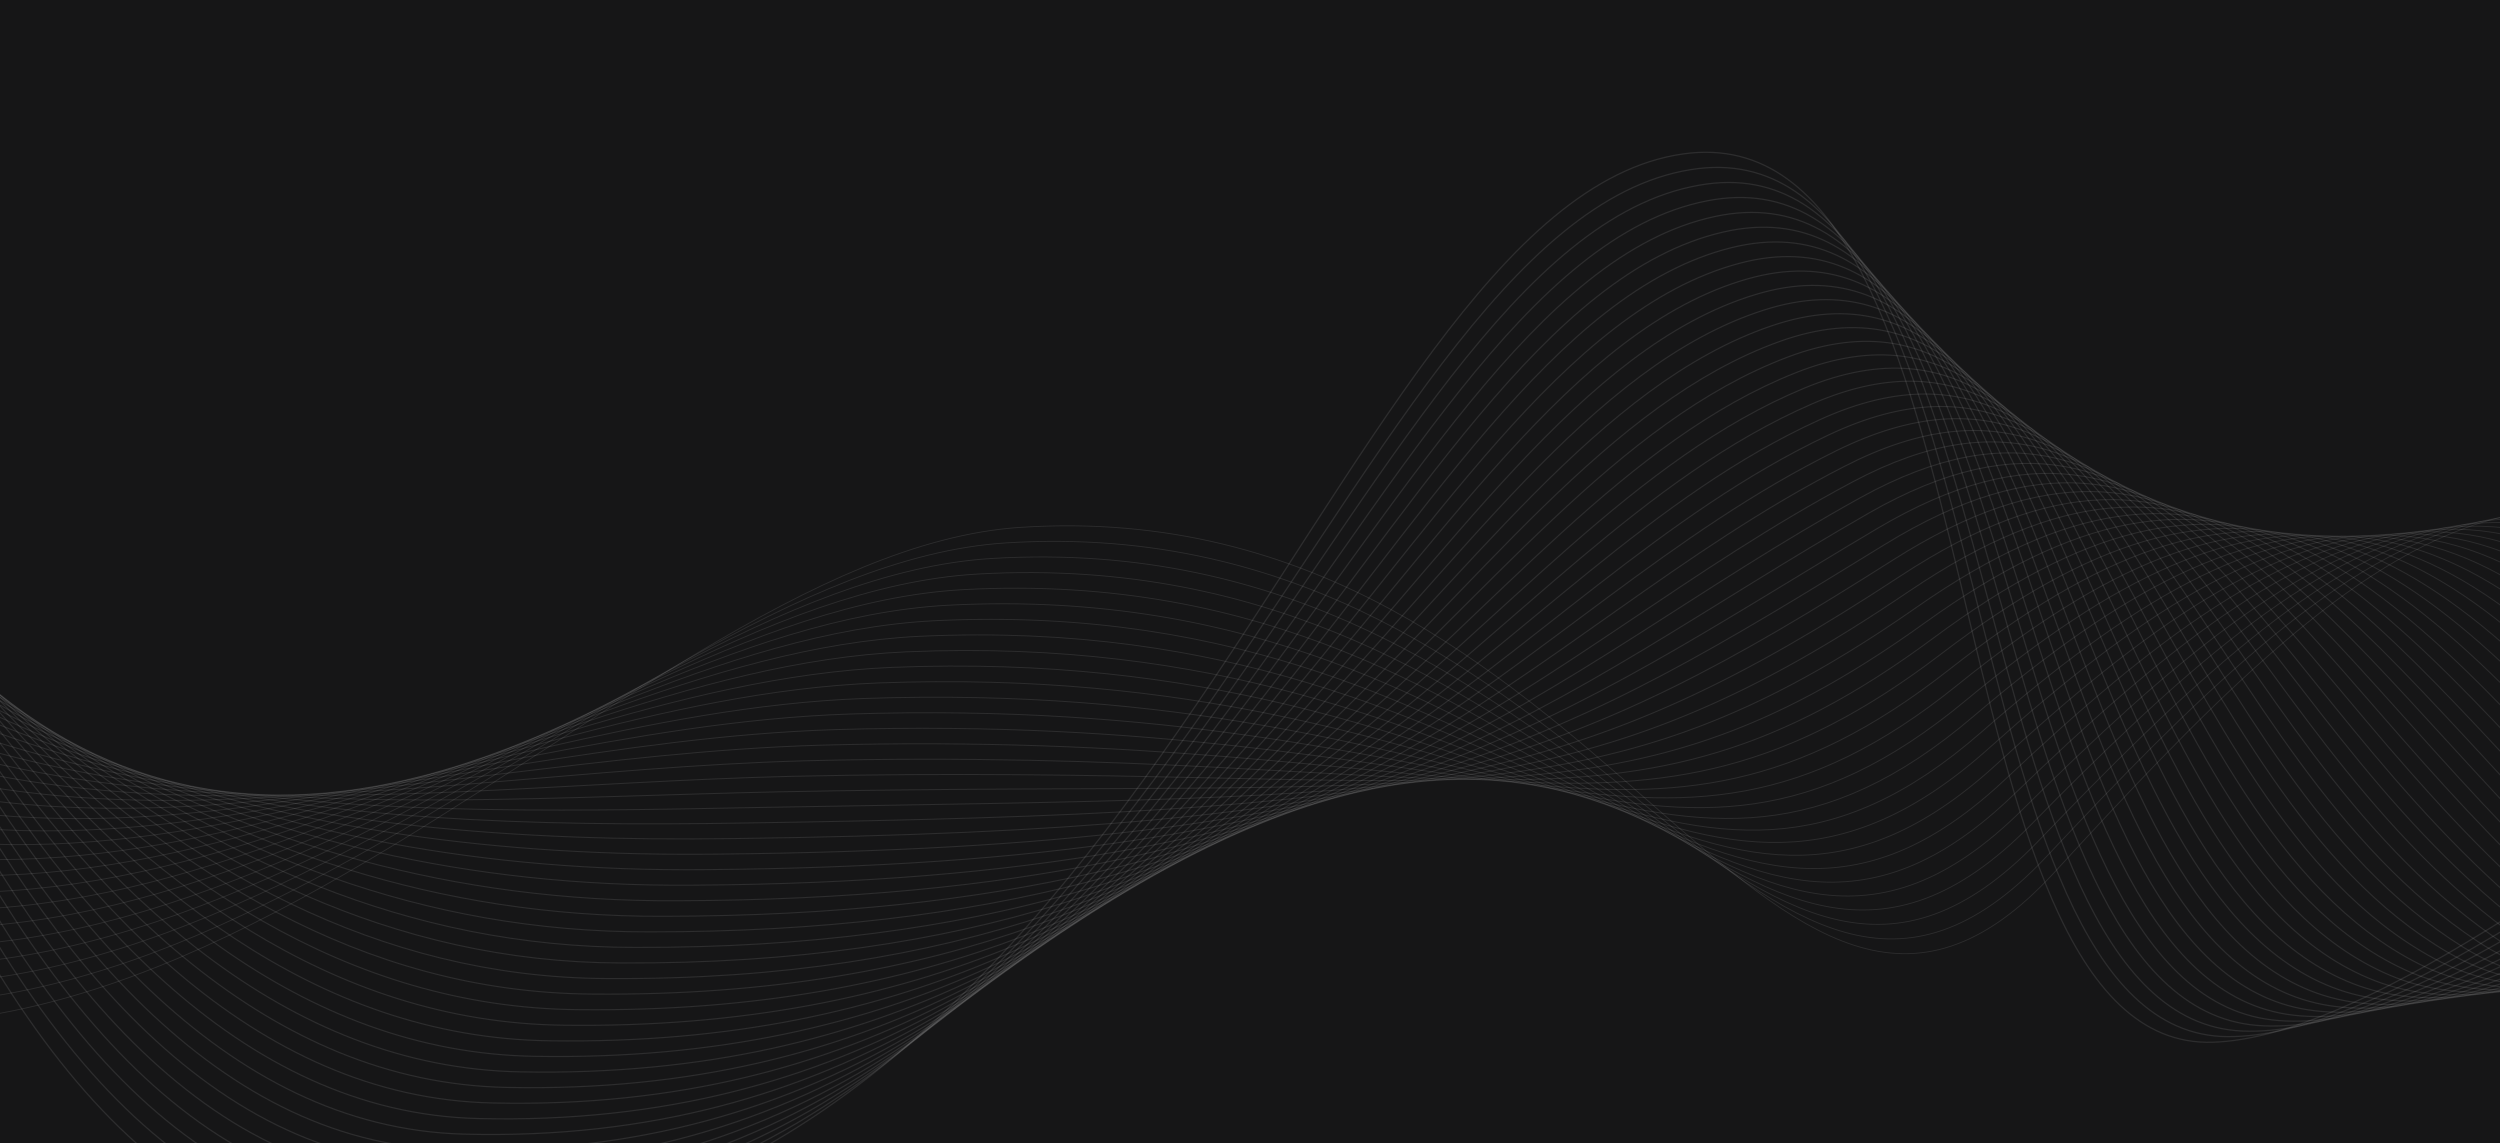 <svg width="1920" height="878" viewBox="0 0 1920 878" fill="none" xmlns="http://www.w3.org/2000/svg">
<g clip-path="url(#clip0_63_11)">
<rect width="1920" height="4824" transform="translate(0 -2045)" fill="#161617"/>
<path d="M-343.886 704.269C90.915 994.032 469.462 425.715 783.557 405.026C1236.22 375.224 1356.62 910.647 1577.63 670.14C1798.63 429.634 2006.6 219.805 2219.21 602.824C2431.82 985.843 2618.53 781.898 2618.53 781.898" stroke="white" stroke-opacity="0.1" stroke-width="0.648" stroke-miterlimit="10"/>
<path d="M2618.11 772.072C2614.28 770.572 2420.83 981.621 2207.95 607.092C1995.06 232.564 1793.1 422.051 1571.47 658.111C1349.21 894.266 1228.43 388.301 772.643 416.943C457.086 436.877 84.113 973.861 -342.862 687.085" stroke="white" stroke-opacity="0.1" stroke-width="0.655" stroke-miterlimit="10"/>
<path d="M2617.65 762.295C2609.99 759.294 2409.77 977.439 2196.63 611.409C1983.5 245.38 1787.55 414.525 1565.26 646.131C1341.75 877.933 1220.62 401.407 761.683 428.907C444.701 448.068 77.291 953.652 -341.81 669.909" stroke="white" stroke-opacity="0.1" stroke-width="0.662" stroke-miterlimit="10"/>
<path d="M2617.23 752.498C2605.73 747.997 2398.77 973.245 2185.36 615.706C1971.94 258.167 1782.01 406.97 1559.05 634.15C1334.26 861.592 1212.82 414.541 750.723 440.872C432.325 459.231 70.488 933.481 -340.777 652.696" stroke="white" stroke-opacity="0.1" stroke-width="0.669" stroke-miterlimit="10"/>
<path d="M2616.78 742.692C2601.48 736.699 2387.72 969.035 2174.06 619.995C1960.39 270.955 1776.97 399.941 1552.85 622.141C1327.31 845.728 1205.05 427.627 739.763 452.837C419.941 470.422 63.657 913.302 -339.725 635.521" stroke="white" stroke-opacity="0.1" stroke-width="0.676" stroke-miterlimit="10"/>
<path d="M2616.32 732.915C2597.19 725.393 2376.69 964.861 2162.74 624.312C1948.84 283.743 1771.52 392.507 1546.64 610.161C1319.97 829.525 1197.24 440.761 728.811 464.773C407.565 481.584 56.864 893.102 -338.672 618.345" stroke="white" stroke-opacity="0.1" stroke-width="0.683" stroke-miterlimit="10"/>
<path d="M2615.9 723.118C2592.94 714.095 2365.66 960.659 2151.47 628.609C1937.29 296.53 1766.09 385.081 1540.44 598.151C1312.61 813.284 1189.45 453.838 717.859 476.71C395.181 492.775 50.033 872.922 -337.64 601.132" stroke="white" stroke-opacity="0.1" stroke-width="0.691" stroke-miterlimit="10"/>
<path d="M2615.44 713.312C2588.65 702.789 2354.64 956.457 2140.18 632.869C1925.72 309.281 1760.64 377.648 1534.25 586.142C1305.25 797.044 1181.65 466.944 706.908 488.646C382.796 503.966 43.239 852.723 -336.588 583.957" stroke="white" stroke-opacity="0.1" stroke-width="0.698" stroke-miterlimit="10"/>
<path d="M2614.99 703.506C2584.37 691.482 2343.58 952.246 2128.87 637.157C1914.15 322.097 1755.16 370.205 1528.04 574.162C1297.88 780.832 1173.85 480.05 695.948 500.611C370.391 515.12 36.408 832.543 -335.564 566.772" stroke="white" stroke-opacity="0.1" stroke-width="0.705" stroke-miterlimit="10"/>
<path d="M2614.56 693.737C2580.1 680.213 2332.58 948.081 2117.59 641.483C1902.6 334.885 1749.7 362.799 1521.84 562.153C1290.51 764.592 1166.06 493.127 684.996 512.547C358.007 526.311 29.615 812.343 -334.503 549.568" stroke="white" stroke-opacity="0.1" stroke-width="0.712" stroke-miterlimit="10"/>
<path d="M2614.11 683.931C2575.82 668.907 2321.52 943.87 2106.29 645.771C1891.05 347.672 1744.22 355.357 1515.64 550.143C1283.12 748.342 1158.25 506.232 674.065 524.521C345.66 537.482 22.813 792.172 -333.45 532.392" stroke="white" stroke-opacity="0.1" stroke-width="0.719" stroke-miterlimit="10"/>
<path d="M2613.66 674.126C2571.56 657.609 2310.5 939.668 2094.98 650.06C1879.5 360.46 1738.74 347.914 1509.43 538.163C1275.73 732.093 1150.48 519.347 663.113 536.457C333.247 548.664 15.982 771.992 -332.426 515.208" stroke="white" stroke-opacity="0.1" stroke-width="0.726" stroke-miterlimit="10"/>
<path d="M2613.24 664.328C2567.31 646.312 2299.47 935.466 2083.71 654.357C1867.94 373.247 1733.23 340.462 1503.23 526.154C1268.31 715.835 1142.65 532.444 652.133 548.384C320.871 559.826 9.188 751.793 -331.365 498.004" stroke="white" stroke-opacity="0.1" stroke-width="0.733" stroke-miterlimit="10"/>
<path d="M2612.78 654.551C2563.03 635.005 2288.44 931.292 2072.4 658.674C1856.35 386.055 1727.72 333.011 1497.03 514.173C1260.91 699.615 1134.85 545.549 641.173 560.349C308.486 571.017 2.357 731.613 -330.342 480.82" stroke="white" stroke-opacity="0.1" stroke-width="0.74" stroke-miterlimit="10"/>
<path d="M2612.35 644.754C2558.77 623.708 2277.41 927.09 2061.12 662.971C1844.81 398.814 1722.21 325.56 1490.86 502.173C1253.53 683.337 1127.11 558.672 630.25 572.294C296.11 582.18 -4.436 711.414 -329.289 463.644" stroke="white" stroke-opacity="0.1" stroke-width="0.747" stroke-miterlimit="10"/>
<path d="M2611.9 634.948C2554.49 612.402 2266.38 922.917 2049.82 667.259C1833.26 411.602 1716.71 318.08 1484.66 490.164C1246.08 667.071 1119.28 571.769 619.29 584.259C283.726 593.371 -11.267 691.234 -328.228 446.44" stroke="white" stroke-opacity="0.1" stroke-width="0.754" stroke-miterlimit="10"/>
<path d="M2611.44 625.171C2550.19 601.124 2255.32 918.734 2038.52 671.548C1821.71 424.361 1711.17 310.62 1478.45 478.183C1238.66 650.813 1111.51 584.884 608.367 596.204C271.35 604.533 -18.032 671.043 -327.175 429.264" stroke="white" stroke-opacity="0.1" stroke-width="0.761" stroke-miterlimit="10"/>
<path d="M2611.02 615.374C2545.94 589.826 2244.29 914.532 2027.24 675.845C1810.15 437.177 1705.67 303.14 1472.25 466.174C1231.21 634.546 1103.71 597.961 597.415 608.14C258.937 615.715 -24.892 650.854 -326.152 412.08" stroke="white" stroke-opacity="0.1" stroke-width="0.768" stroke-miterlimit="10"/>
<path d="M2610.57 605.568C2541.65 578.52 2233.27 910.33 2015.94 680.133C1798.6 449.965 1700.1 295.671 1466.05 454.165C1223.77 618.251 1095.91 611.066 586.464 620.076C246.589 626.886 -31.685 630.655 -325.091 394.876" stroke="white" stroke-opacity="0.1" stroke-width="0.775" stroke-miterlimit="10"/>
<path d="M2610.12 595.762C2537.4 567.222 2222.21 906.119 2004.63 684.421C1787.03 462.715 1694.54 288.174 1459.85 442.156C1216.31 601.947 1088.12 624.144 575.512 632.013C234.185 638.04 -38.479 610.455 -324.058 377.663" stroke="white" stroke-opacity="0.1" stroke-width="0.782" stroke-miterlimit="10"/>
<path d="M2609.68 585.993C2533.13 555.953 2211.21 901.954 1993.35 688.747C1775.47 475.531 1688.99 280.676 1453.64 430.175C1208.83 585.672 1080.31 637.278 564.544 644.006C221.792 649.259 -45.318 590.304 -323.014 360.516" stroke="white" stroke-opacity="0.1" stroke-width="0.789" stroke-miterlimit="10"/>
<path d="M2609.23 576.187C2528.86 544.618 2200.15 897.743 1982.05 693.035C1763.91 488.319 1683.43 273.179 1447.44 418.195C1201.36 569.368 1072.51 650.384 553.592 655.942C209.416 660.422 -52.141 570.096 -321.991 343.331" stroke="white" stroke-opacity="0.1" stroke-width="0.796" stroke-miterlimit="10"/>
<path d="M2608.78 566.382C2524.6 533.349 2189.13 893.541 1970.74 697.324C1752.36 501.106 1677.87 265.682 1441.24 406.185C1193.89 553.065 1064.72 663.461 542.64 667.879C197.04 671.584 -58.943 549.925 -320.929 326.127" stroke="white" stroke-opacity="0.1" stroke-width="0.803" stroke-miterlimit="10"/>
<path d="M2608.35 556.613C2520.31 522.043 2178.09 889.368 1959.43 701.641C1740.78 513.886 1672.29 258.147 1435.04 394.176C1186.4 536.724 1056.92 676.566 531.689 679.815C184.636 682.738 -65.765 529.717 -319.897 308.914" stroke="white" stroke-opacity="0.1" stroke-width="0.81" stroke-miterlimit="10"/>
<path d="M2607.9 546.807C2516.03 510.737 2167.07 885.166 1948.13 705.929C1729.23 526.673 1666.7 250.641 1428.83 382.196C1178.91 520.411 1049.14 689.681 520.729 691.78C172.242 693.957 -72.567 509.546 -318.845 291.739" stroke="white" stroke-opacity="0.1" stroke-width="0.817" stroke-miterlimit="10"/>
<path d="M2607.48 537.01C2511.77 499.439 2156.04 880.963 1936.86 710.198C1717.68 539.461 1661.13 243.106 1422.63 370.187C1171.42 504.07 1041.34 702.786 509.777 703.716C159.866 705.12 -79.369 489.375 -317.792 274.563" stroke="white" stroke-opacity="0.1" stroke-width="0.824" stroke-miterlimit="10"/>
<path d="M2607.03 527.204C2507.49 488.133 2145.02 876.761 1925.55 714.515C1706.12 552.248 1655.53 235.534 1416.42 358.206C1163.92 487.757 1033.54 715.892 498.817 715.681C147.482 716.311 -86.2 469.195 -316.768 257.379" stroke="white" stroke-opacity="0.1" stroke-width="0.831" stroke-miterlimit="10"/>
<path d="M2606.57 517.427C2503.22 476.864 2133.96 872.579 1914.25 718.803C1694.57 565.036 1649.92 227.991 1410.23 346.197C1156.41 471.379 1025.74 728.998 487.866 727.617C135.077 727.464 -93.023 448.986 -315.736 240.166" stroke="white" stroke-opacity="0.1" stroke-width="0.839" stroke-miterlimit="10"/>
<path d="M2606.14 507.63C2498.98 465.538 2122.93 868.377 1902.97 723.1C1683.02 577.824 1644.32 220.419 1404.05 334.197C1148.93 455.009 1017.98 742.083 476.943 739.562C122.722 738.664 -99.825 428.815 -314.655 222.999" stroke="white" stroke-opacity="0.1" stroke-width="0.846" stroke-miterlimit="10"/>
<path d="M2605.69 497.824C2494.68 454.26 2111.9 864.174 1891.67 727.389C1671.44 590.603 1638.73 212.847 1397.85 322.216C1141.42 438.631 1010.17 755.218 465.983 751.527C110.346 749.826 -106.618 408.616 -313.631 205.815" stroke="white" stroke-opacity="0.1" stroke-width="0.853" stroke-miterlimit="10"/>
<path d="M2605.24 488.018C2490.41 442.925 2100.88 859.972 1880.37 731.677C1659.89 603.39 1633.11 205.238 1391.62 310.198C1133.86 422.235 1002.35 768.286 455.002 763.454C97.961 761.017 -113.449 388.436 -312.578 188.639" stroke="white" stroke-opacity="0.1" stroke-width="0.86" stroke-miterlimit="10"/>
<path d="M2604.81 478.25C2486.15 431.656 2089.85 855.799 1869.09 735.974C1648.33 616.178 1627.52 197.637 1385.45 298.198C1126.36 405.828 994.574 781.401 444.071 775.428C85.585 772.18 -120.243 368.236 -311.546 171.426" stroke="white" stroke-opacity="0.1" stroke-width="0.867" stroke-miterlimit="10"/>
<path d="M2604.36 468.444C2481.86 420.35 2078.79 851.588 1857.78 740.291C1636.78 628.966 1621.89 190.056 1379.24 286.217C1118.83 389.412 986.773 794.506 433.119 787.364C73.172 783.362 -127.074 348.057 -310.494 154.25" stroke="white" stroke-opacity="0.1" stroke-width="0.874" stroke-miterlimit="10"/>
<path d="M2603.91 458.638C2477.61 409.052 2067.77 847.386 1846.48 744.58C1625.23 641.753 1616.28 182.418 1373.04 274.208C1111.3 372.996 978.972 807.612 422.159 799.329C60.788 794.553 -133.867 327.857 -309.441 137.075" stroke="white" stroke-opacity="0.1" stroke-width="0.881" stroke-miterlimit="10"/>
<path d="M2603.47 448.869C2473.34 397.783 2056.73 843.212 1835.2 748.877C1613.65 654.532 1610.67 174.78 1366.83 262.228C1103.78 356.552 971.171 820.718 411.208 811.265C48.411 805.715 -140.698 307.677 -308.409 119.862" stroke="white" stroke-opacity="0.1" stroke-width="0.888" stroke-miterlimit="10"/>
<path d="M2603.02 439.063C2469.06 386.477 2045.71 839.01 1823.9 753.165C1602.09 667.32 1605.03 167.134 1360.64 250.218C1096.24 340.07 963.407 833.803 400.285 823.21C36.027 816.906 -147.5 287.506 -307.356 102.686" stroke="white" stroke-opacity="0.1" stroke-width="0.895" stroke-miterlimit="10"/>
<path d="M2602.57 429.257C2464.77 375.17 2034.65 834.799 1812.6 757.453C1590.54 680.107 1599.42 159.496 1354.44 238.209C1088.73 323.597 955.606 846.909 389.333 835.147C23.651 828.069 -154.323 267.298 -306.332 85.502" stroke="white" stroke-opacity="0.1" stroke-width="0.902" stroke-miterlimit="10"/>
<path d="M2602.15 419.46C2460.52 363.873 2023.66 830.606 1801.32 761.75C1578.99 692.895 1593.8 151.791 1348.24 226.2C1081.19 307.115 947.814 859.986 378.382 847.083C11.267 839.259 -161.125 247.127 -305.271 68.298" stroke="white" stroke-opacity="0.1" stroke-width="0.909" stroke-miterlimit="10"/>
<path d="M2601.69 409.683C2456.23 352.566 2012.59 826.423 1790.01 766.067C1567.43 705.711 1588.19 144.154 1342.03 214.22C1073.65 290.633 940.004 873.12 367.422 859.048C-1.109 850.422 -167.918 226.927 -304.219 51.122" stroke="white" stroke-opacity="0.1" stroke-width="0.916" stroke-miterlimit="10"/>
<path d="M2601.27 399.886C2451.98 341.269 2001.57 822.221 1778.71 770.356C1555.85 718.49 1582.57 136.449 1335.82 202.239C1066.11 274.151 932.203 886.226 356.461 871.013C-13.494 861.613 -174.749 206.748 -303.195 33.938" stroke="white" stroke-opacity="0.1" stroke-width="0.923" stroke-miterlimit="10"/>
<path d="M2600.82 390.08C2447.72 329.971 1990.54 818.019 1767.43 774.653C1544.32 731.287 1576.98 128.754 1329.65 190.238C1058.62 257.621 924.431 899.34 345.539 882.957C-25.898 872.766 -181.551 186.577 -302.134 16.733" stroke="white" stroke-opacity="0.1" stroke-width="0.93" stroke-miterlimit="10"/>
<path d="M2600.36 380.274C2443.44 318.665 1979.52 813.817 1756.13 778.941C1532.74 744.066 1571.37 121.021 1323.42 178.221C1051.08 241.044 916.61 912.409 334.558 894.885C-38.283 883.957 -188.374 166.368 -301.11 -0.451" stroke="white" stroke-opacity="0.1" stroke-width="0.937" stroke-miterlimit="10"/>
<path d="M2599.93 370.505C2439.18 307.396 1968.49 809.643 1744.85 783.267C1521.19 756.853 1565.76 113.289 1317.22 166.24C1043.55 224.534 908.809 925.514 323.598 906.85C-50.659 895.12 -195.176 146.197 -300.058 -17.626" stroke="white" stroke-opacity="0.1" stroke-width="0.944" stroke-miterlimit="10"/>
<path d="M2599.48 360.7C2434.89 296.089 1957.46 805.441 1733.55 787.527C1509.64 769.641 1560.14 105.556 1311.05 154.24C1036.06 207.975 901.037 938.629 312.675 918.795C-63.043 906.311 -201.998 125.989 -298.997 -34.831" stroke="white" stroke-opacity="0.1" stroke-width="0.951" stroke-miterlimit="10"/>
<path d="M2599.03 350.894C2430.64 284.792 1946.43 801.239 1722.24 791.844C1498.09 782.428 1554.47 97.398 1304.84 142.259C1028.47 190.945 893.236 951.734 301.715 930.76C-75.428 917.502 -208.8 105.818 -297.973 -52.015" stroke="white" stroke-opacity="0.1" stroke-width="0.958" stroke-miterlimit="10"/>
<path d="M2598.6 341.125C2426.35 273.486 1935.4 797.065 1710.97 796.141C1486.53 795.216 1548.93 89.844 1298.64 130.25C1021.02 174.555 885.463 964.849 290.764 942.696C-87.804 928.664 -215.631 85.638 -296.92 -69.191" stroke="white" stroke-opacity="0.1" stroke-width="0.965" stroke-miterlimit="10"/>
<path d="M2598.15 331.319C2422.07 262.179 1924.35 792.854 1699.66 800.429C1474.98 808.004 1543.39 82.289 1292.44 118.241C1013.57 158.194 877.671 977.926 279.812 954.632C-100.188 939.855 -222.425 65.439 -295.888 -86.404" stroke="white" stroke-opacity="0.1" stroke-width="0.972" stroke-miterlimit="10"/>
<path d="M3139.93 -285.751C2614.18 108.283 2099.61 -578.789 1703.89 -582.864C1133.62 -588.736 1019.58 91.835 725.477 -194.732C431.401 -481.27 155.771 -730.177 -84.551 -234.549C-324.873 261.079 -573.37 18.074 -573.37 18.074" stroke="white" stroke-opacity="0.1" stroke-width="0.669" stroke-miterlimit="10"/>
<path d="M-573.46 9.355C-570.136 7.827 -315.29 256.855 -74.309 -231.284C166.672 -719.392 435.952 -488.25 730.418 -205.698C1025.42 76.915 1141.23 -577.501 1714.23 -572.798C2111.17 -569.472 2619.27 90.037 3138.16 -300.97" stroke="white" stroke-opacity="0.1" stroke-width="0.674" stroke-miterlimit="10"/>
<path d="M-573.55 0.637C-566.902 -2.419 -305.707 252.571 -64.067 -228.018C177.573 -708.606 440.504 -495.231 735.329 -216.663C1031.23 61.995 1148.77 -566.236 1724.53 -562.731C2122.7 -560.154 2624.3 71.762 3136.39 -316.22" stroke="white" stroke-opacity="0.1" stroke-width="0.679" stroke-miterlimit="10"/>
<path d="M-573.64 -8.081C-563.667 -12.665 -296.094 248.316 -53.825 -224.752C188.443 -697.82 445.056 -502.212 740.24 -227.628C1037.04 47.105 1156.35 -554.971 1734.86 -552.664C2134.26 -550.867 2629.4 53.456 3134.63 -331.44" stroke="white" stroke-opacity="0.1" stroke-width="0.684" stroke-miterlimit="10"/>
<path d="M-573.729 -16.83C-560.433 -22.912 -286.511 244.002 -43.584 -221.516C199.344 -687.035 449.608 -509.222 745.152 -238.594C1042.88 32.215 1163.9 -543.736 1745.16 -542.568C2145.82 -541.519 2634.43 35.211 3132.83 -346.629" stroke="white" stroke-opacity="0.1" stroke-width="0.689" stroke-miterlimit="10"/>
<path d="M-573.819 -25.548C-557.199 -33.158 -276.928 239.748 -33.342 -218.251C210.244 -676.249 453.621 -515.574 750.063 -249.559C1048.12 17.924 1171.44 -532.471 1755.46 -532.501C2157.35 -532.202 2639.49 16.935 3131.06 -361.849" stroke="white" stroke-opacity="0.1" stroke-width="0.694" stroke-miterlimit="10"/>
<path d="M-573.909 -34.267C-553.935 -43.404 -267.345 235.493 -23.1 -214.985C221.145 -665.464 458.083 -522.435 755.004 -260.524C1053.87 3.124 1179.05 -521.206 1765.79 -522.435C2168.91 -522.884 2644.55 -1.34 3129.3 -377.099" stroke="white" stroke-opacity="0.1" stroke-width="0.7" stroke-miterlimit="10"/>
<path d="M-573.999 -42.985C-550.7 -53.651 -257.732 231.209 -12.858 -211.72C232.016 -654.648 462.545 -529.296 759.915 -271.49C1059.59 -11.647 1186.6 -509.971 1776.1 -512.368C2180.44 -513.596 2649.61 -19.616 3127.53 -392.318" stroke="white" stroke-opacity="0.1" stroke-width="0.705" stroke-miterlimit="10"/>
<path d="M-574.089 -51.703C-547.466 -63.897 -248.149 226.955 -2.616 -208.454C242.916 -643.863 467.037 -536.156 764.827 -282.455C1065.34 -26.417 1194.17 -498.706 1786.43 -502.272C2192.03 -504.249 2654.7 -37.862 3125.76 -407.508" stroke="white" stroke-opacity="0.1" stroke-width="0.71" stroke-miterlimit="10"/>
<path d="M-574.149 -60.422C-544.202 -74.143 -238.536 222.7 7.655 -205.188C253.847 -633.077 471.529 -543.017 769.768 -293.391C1071.09 -41.187 1201.75 -487.411 1796.73 -492.175C2203.55 -494.901 2659.73 -56.107 3123.99 -422.728" stroke="white" stroke-opacity="0.1" stroke-width="0.715" stroke-miterlimit="10"/>
<path d="M-574.239 -69.17C-540.968 -84.42 -228.924 218.386 17.897 -201.953C264.747 -622.291 476.021 -549.908 774.679 -304.386C1076.84 -55.987 1209.33 -476.206 1807.06 -482.139C2215.11 -485.614 2664.82 -74.413 3122.23 -437.978" stroke="white" stroke-opacity="0.1" stroke-width="0.72" stroke-miterlimit="10"/>
<path d="M-574.328 -77.888C-537.734 -94.666 -219.341 214.132 28.139 -198.687C275.618 -611.506 480.513 -556.769 779.59 -315.351C1082.56 -70.788 1216.87 -464.941 1817.36 -472.042C2226.64 -476.266 2669.85 -92.659 3120.46 -453.167" stroke="white" stroke-opacity="0.1" stroke-width="0.725" stroke-miterlimit="10"/>
<path d="M-574.418 -86.606C-534.499 -104.882 -209.758 209.848 38.38 -195.421C286.519 -600.72 484.975 -563.66 784.532 -326.317C1088.34 -85.588 1224.45 -453.677 1827.69 -461.975C2238.2 -466.979 2674.94 -110.964 3118.69 -468.387" stroke="white" stroke-opacity="0.1" stroke-width="0.73" stroke-miterlimit="10"/>
<path d="M-574.508 -95.325C-531.265 -115.129 -200.145 205.593 48.622 -192.156C297.389 -589.905 489.497 -570.521 789.443 -337.252C1094.09 -100.328 1232.02 -442.412 1838 -451.879C2249.76 -457.631 2679.98 -129.21 3116.9 -483.607" stroke="white" stroke-opacity="0.1" stroke-width="0.736" stroke-miterlimit="10"/>
<path d="M-574.598 -104.043C-528.031 -125.375 -190.562 201.339 58.864 -188.89C308.29 -579.119 493.989 -577.381 794.354 -348.217C1099.87 -115.129 1239.57 -431.147 1848.3 -441.812C2261.29 -448.314 2685.04 -147.485 3115.13 -498.826" stroke="white" stroke-opacity="0.1" stroke-width="0.741" stroke-miterlimit="10"/>
<path d="M-574.688 -112.792C-524.796 -135.651 -180.979 197.025 69.106 -185.654C319.19 -568.333 498.481 -584.302 799.265 -359.213C1105.62 -129.959 1247.15 -419.912 1858.6 -431.746C2272.82 -438.996 2690.1 -165.761 3113.33 -514.046" stroke="white" stroke-opacity="0.1" stroke-width="0.746" stroke-miterlimit="10"/>
<path d="M-574.777 -121.51C-521.562 -145.897 -171.396 192.77 79.348 -182.389C330.091 -557.548 503.003 -591.193 804.177 -370.178C1111.37 -144.759 1254.69 -408.677 1868.93 -421.679C2284.38 -429.709 2695.16 -184.037 3111.6 -529.266" stroke="white" stroke-opacity="0.1" stroke-width="0.751" stroke-miterlimit="10"/>
<path d="M-574.867 -130.228C-518.328 -156.144 -161.783 188.516 89.589 -179.123C340.962 -546.762 507.495 -598.054 809.088 -381.143C1117.15 -159.559 1262.24 -397.412 1879.23 -411.613C2295.94 -420.391 2700.22 -202.312 3109.8 -544.515" stroke="white" stroke-opacity="0.1" stroke-width="0.756" stroke-miterlimit="10"/>
<path d="M-578.161 -461.736C-395.217 -545.534 202.818 26.193 478.896 -55.269C754.974 -136.73 681.785 -863.619 996.045 -797.797C1339.47 -725.893 1549.82 30.327 2271.2 -28.754C2734.84 -66.264 2892.54 -896.575 3042.54 -1122.83" stroke="white" stroke-opacity="0.1" stroke-width="0.952" stroke-miterlimit="10"/>
<path d="M-578.221 -470.454C-391.923 -555.78 212.43 21.938 489.168 -52.003C765.875 -125.944 686.426 -870.72 1000.99 -808.763C1345.37 -740.933 1557.43 41.592 2281.54 -18.687C2746.4 -56.946 2897.63 -914.881 3040.77 -1138.05" stroke="white" stroke-opacity="0.1" stroke-width="0.957" stroke-miterlimit="10"/>
<path d="M-578.311 -479.172C-388.689 -566.027 222.043 17.684 499.409 -48.737C776.775 -115.129 691.038 -877.85 1005.9 -819.728C1351.21 -755.973 1564.97 52.857 2291.84 -8.591C2757.93 -47.599 2902.69 -933.126 3039.01 -1153.24" stroke="white" stroke-opacity="0.1" stroke-width="0.962" stroke-miterlimit="10"/>
<path d="M-578.401 -487.921C-385.455 -576.303 231.626 13.37 509.651 -45.502C787.676 -104.373 695.62 -885.011 1010.81 -830.723C1357.08 -771.073 1572.52 64.062 2302.14 1.446C2769.49 -38.311 2907.72 -951.432 3037.21 -1168.52" stroke="white" stroke-opacity="0.1" stroke-width="0.967" stroke-miterlimit="10"/>
<path d="M-578.491 -496.639C-382.221 -586.549 241.209 9.116 519.893 -42.236C798.577 -93.587 700.232 -892.141 1015.75 -841.659C1362.95 -786.113 1580.09 75.357 2312.47 11.542C2781.05 -28.994 2912.81 -969.678 3035.47 -1183.71" stroke="white" stroke-opacity="0.1" stroke-width="0.972" stroke-miterlimit="10"/>
<path d="M-578.581 -505.358C-378.986 -596.795 250.822 4.831 530.135 -38.97C809.477 -82.772 704.813 -899.272 1020.66 -852.624C1368.82 -801.213 1587.67 86.622 2322.8 21.609C2792.61 -19.676 2917.87 -987.953 3033.71 -1198.93" stroke="white" stroke-opacity="0.1" stroke-width="0.977" stroke-miterlimit="10"/>
<path d="M-578.671 -514.076C-375.752 -607.042 260.405 0.577 540.377 -35.704C820.348 -71.986 709.426 -906.432 1025.57 -863.589C1374.69 -816.282 1595.25 97.857 2333.1 31.706C2804.14 -10.328 2922.93 -1006.2 3031.94 -1214.15" stroke="white" stroke-opacity="0.1" stroke-width="0.983" stroke-miterlimit="10"/>
<path d="M-578.76 -522.794C-372.518 -617.288 269.988 -3.677 550.618 -32.439C831.248 -61.201 714.067 -914.132 1030.48 -874.555C1380.62 -832.011 1602.79 109.122 2343.41 41.772C2815.66 -1.011 2927.96 -1024.47 3030.14 -1229.37" stroke="white" stroke-opacity="0.1" stroke-width="0.988" stroke-miterlimit="10"/>
<path d="M-578.85 -531.513C-369.283 -627.505 279.571 -7.962 560.86 -29.173C842.149 -50.385 718.619 -921.112 1035.39 -885.49C1386.46 -846.902 1610.37 120.387 2353.74 51.838C2827.25 8.277 2933.06 -1042.75 3028.41 -1244.59" stroke="white" stroke-opacity="0.1" stroke-width="0.993" stroke-miterlimit="10"/>
<path d="M-578.94 -540.261C-366.049 -637.781 289.184 -12.246 571.102 -25.938C853.02 -39.629 723.171 -928.123 1040.31 -896.485C1392.24 -861.822 1617.92 131.622 2364.01 61.905C2838.75 17.594 2938.06 -1061.03 3026.58 -1259.81" stroke="white" stroke-opacity="0.1" stroke-width="0.998" stroke-miterlimit="10"/>
<path d="M-579 -548.979C-362.785 -648.027 298.797 -16.5 581.373 -22.672C863.95 -28.844 727.783 -935.104 1045.28 -907.451C1398.11 -876.712 1625.52 142.887 2374.37 72.002C2850.34 26.942 2943.18 -1079.3 3024.84 -1275" stroke="white" stroke-opacity="0.1" stroke-width="1.003" stroke-miterlimit="10"/>
<g filter="url(#filter0_d_63_11)">
<rect x="325" y="-469" width="400" height="400" rx="6" fill="url(#paint0_linear_63_11)"/>
<rect x="325.5" y="-468.5" width="399" height="399" rx="5.5" stroke="url(#paint1_linear_63_11)" stroke-opacity="0.2"/>
</g>
<g filter="url(#filter1_d_63_11)">
<rect x="760" y="-469" width="400" height="400" rx="6" fill="url(#paint2_linear_63_11)"/>
<rect x="760.5" y="-468.5" width="399" height="399" rx="5.5" stroke="url(#paint3_linear_63_11)" stroke-opacity="0.2"/>
</g>
<g filter="url(#filter2_d_63_11)">
<rect x="1195" y="-469" width="400" height="400" rx="6" fill="url(#paint4_linear_63_11)"/>
<rect x="1195.5" y="-468.5" width="399" height="399" rx="5.5" stroke="url(#paint5_linear_63_11)" stroke-opacity="0.2"/>
</g>
</g>
<defs>
<filter id="filter0_d_63_11" x="245" y="-549" width="560" height="560" filterUnits="userSpaceOnUse" color-interpolation-filters="sRGB">
<feFlood flood-opacity="0" result="BackgroundImageFix"/>
<feColorMatrix in="SourceAlpha" type="matrix" values="0 0 0 0 0 0 0 0 0 0 0 0 0 0 0 0 0 0 127 0" result="hardAlpha"/>
<feOffset/>
<feGaussianBlur stdDeviation="40"/>
<feComposite in2="hardAlpha" operator="out"/>
<feColorMatrix type="matrix" values="0 0 0 0 0.173 0 0 0 0 0.173 0 0 0 0 0.176 0 0 0 0.35 0"/>
<feBlend mode="normal" in2="BackgroundImageFix" result="effect1_dropShadow_63_11"/>
<feBlend mode="normal" in="SourceGraphic" in2="effect1_dropShadow_63_11" result="shape"/>
</filter>
<filter id="filter1_d_63_11" x="680" y="-549" width="560" height="560" filterUnits="userSpaceOnUse" color-interpolation-filters="sRGB">
<feFlood flood-opacity="0" result="BackgroundImageFix"/>
<feColorMatrix in="SourceAlpha" type="matrix" values="0 0 0 0 0 0 0 0 0 0 0 0 0 0 0 0 0 0 127 0" result="hardAlpha"/>
<feOffset/>
<feGaussianBlur stdDeviation="40"/>
<feComposite in2="hardAlpha" operator="out"/>
<feColorMatrix type="matrix" values="0 0 0 0 0.173 0 0 0 0 0.173 0 0 0 0 0.176 0 0 0 0.35 0"/>
<feBlend mode="normal" in2="BackgroundImageFix" result="effect1_dropShadow_63_11"/>
<feBlend mode="normal" in="SourceGraphic" in2="effect1_dropShadow_63_11" result="shape"/>
</filter>
<filter id="filter2_d_63_11" x="1115" y="-549" width="560" height="560" filterUnits="userSpaceOnUse" color-interpolation-filters="sRGB">
<feFlood flood-opacity="0" result="BackgroundImageFix"/>
<feColorMatrix in="SourceAlpha" type="matrix" values="0 0 0 0 0 0 0 0 0 0 0 0 0 0 0 0 0 0 127 0" result="hardAlpha"/>
<feOffset/>
<feGaussianBlur stdDeviation="40"/>
<feComposite in2="hardAlpha" operator="out"/>
<feColorMatrix type="matrix" values="0 0 0 0 0.173 0 0 0 0 0.173 0 0 0 0 0.176 0 0 0 0.35 0"/>
<feBlend mode="normal" in2="BackgroundImageFix" result="effect1_dropShadow_63_11"/>
<feBlend mode="normal" in="SourceGraphic" in2="effect1_dropShadow_63_11" result="shape"/>
</filter>
<linearGradient id="paint0_linear_63_11" x1="369.364" y1="-432.303" x2="676.61" y2="-71.766" gradientUnits="userSpaceOnUse">
<stop stop-color="#303134"/>
<stop offset="0.52" stop-color="#282828"/>
<stop offset="0.928" stop-color="#282828"/>
</linearGradient>
<linearGradient id="paint1_linear_63_11" x1="330" y1="-462" x2="725" y2="-69" gradientUnits="userSpaceOnUse">
<stop stop-color="white"/>
<stop offset="1" stop-color="white" stop-opacity="0"/>
</linearGradient>
<linearGradient id="paint2_linear_63_11" x1="804.364" y1="-432.303" x2="1111.61" y2="-71.766" gradientUnits="userSpaceOnUse">
<stop stop-color="#303134"/>
<stop offset="0.52" stop-color="#282828"/>
<stop offset="0.928" stop-color="#282828"/>
</linearGradient>
<linearGradient id="paint3_linear_63_11" x1="760" y1="-463" x2="1160" y2="-69" gradientUnits="userSpaceOnUse">
<stop stop-color="white"/>
<stop offset="1" stop-color="white" stop-opacity="0"/>
</linearGradient>
<linearGradient id="paint4_linear_63_11" x1="1239.36" y1="-432.303" x2="1546.61" y2="-71.766" gradientUnits="userSpaceOnUse">
<stop stop-color="#303134"/>
<stop offset="0.52" stop-color="#282828"/>
<stop offset="0.928" stop-color="#282828"/>
</linearGradient>
<linearGradient id="paint5_linear_63_11" x1="1203" y1="-462" x2="1577" y2="-63" gradientUnits="userSpaceOnUse">
<stop stop-color="white"/>
<stop offset="1" stop-color="white" stop-opacity="0"/>
</linearGradient>
<clipPath id="clip0_63_11">
<rect width="1920" height="4824" fill="white" transform="translate(0 -2045)"/>
</clipPath>
</defs>
</svg>
